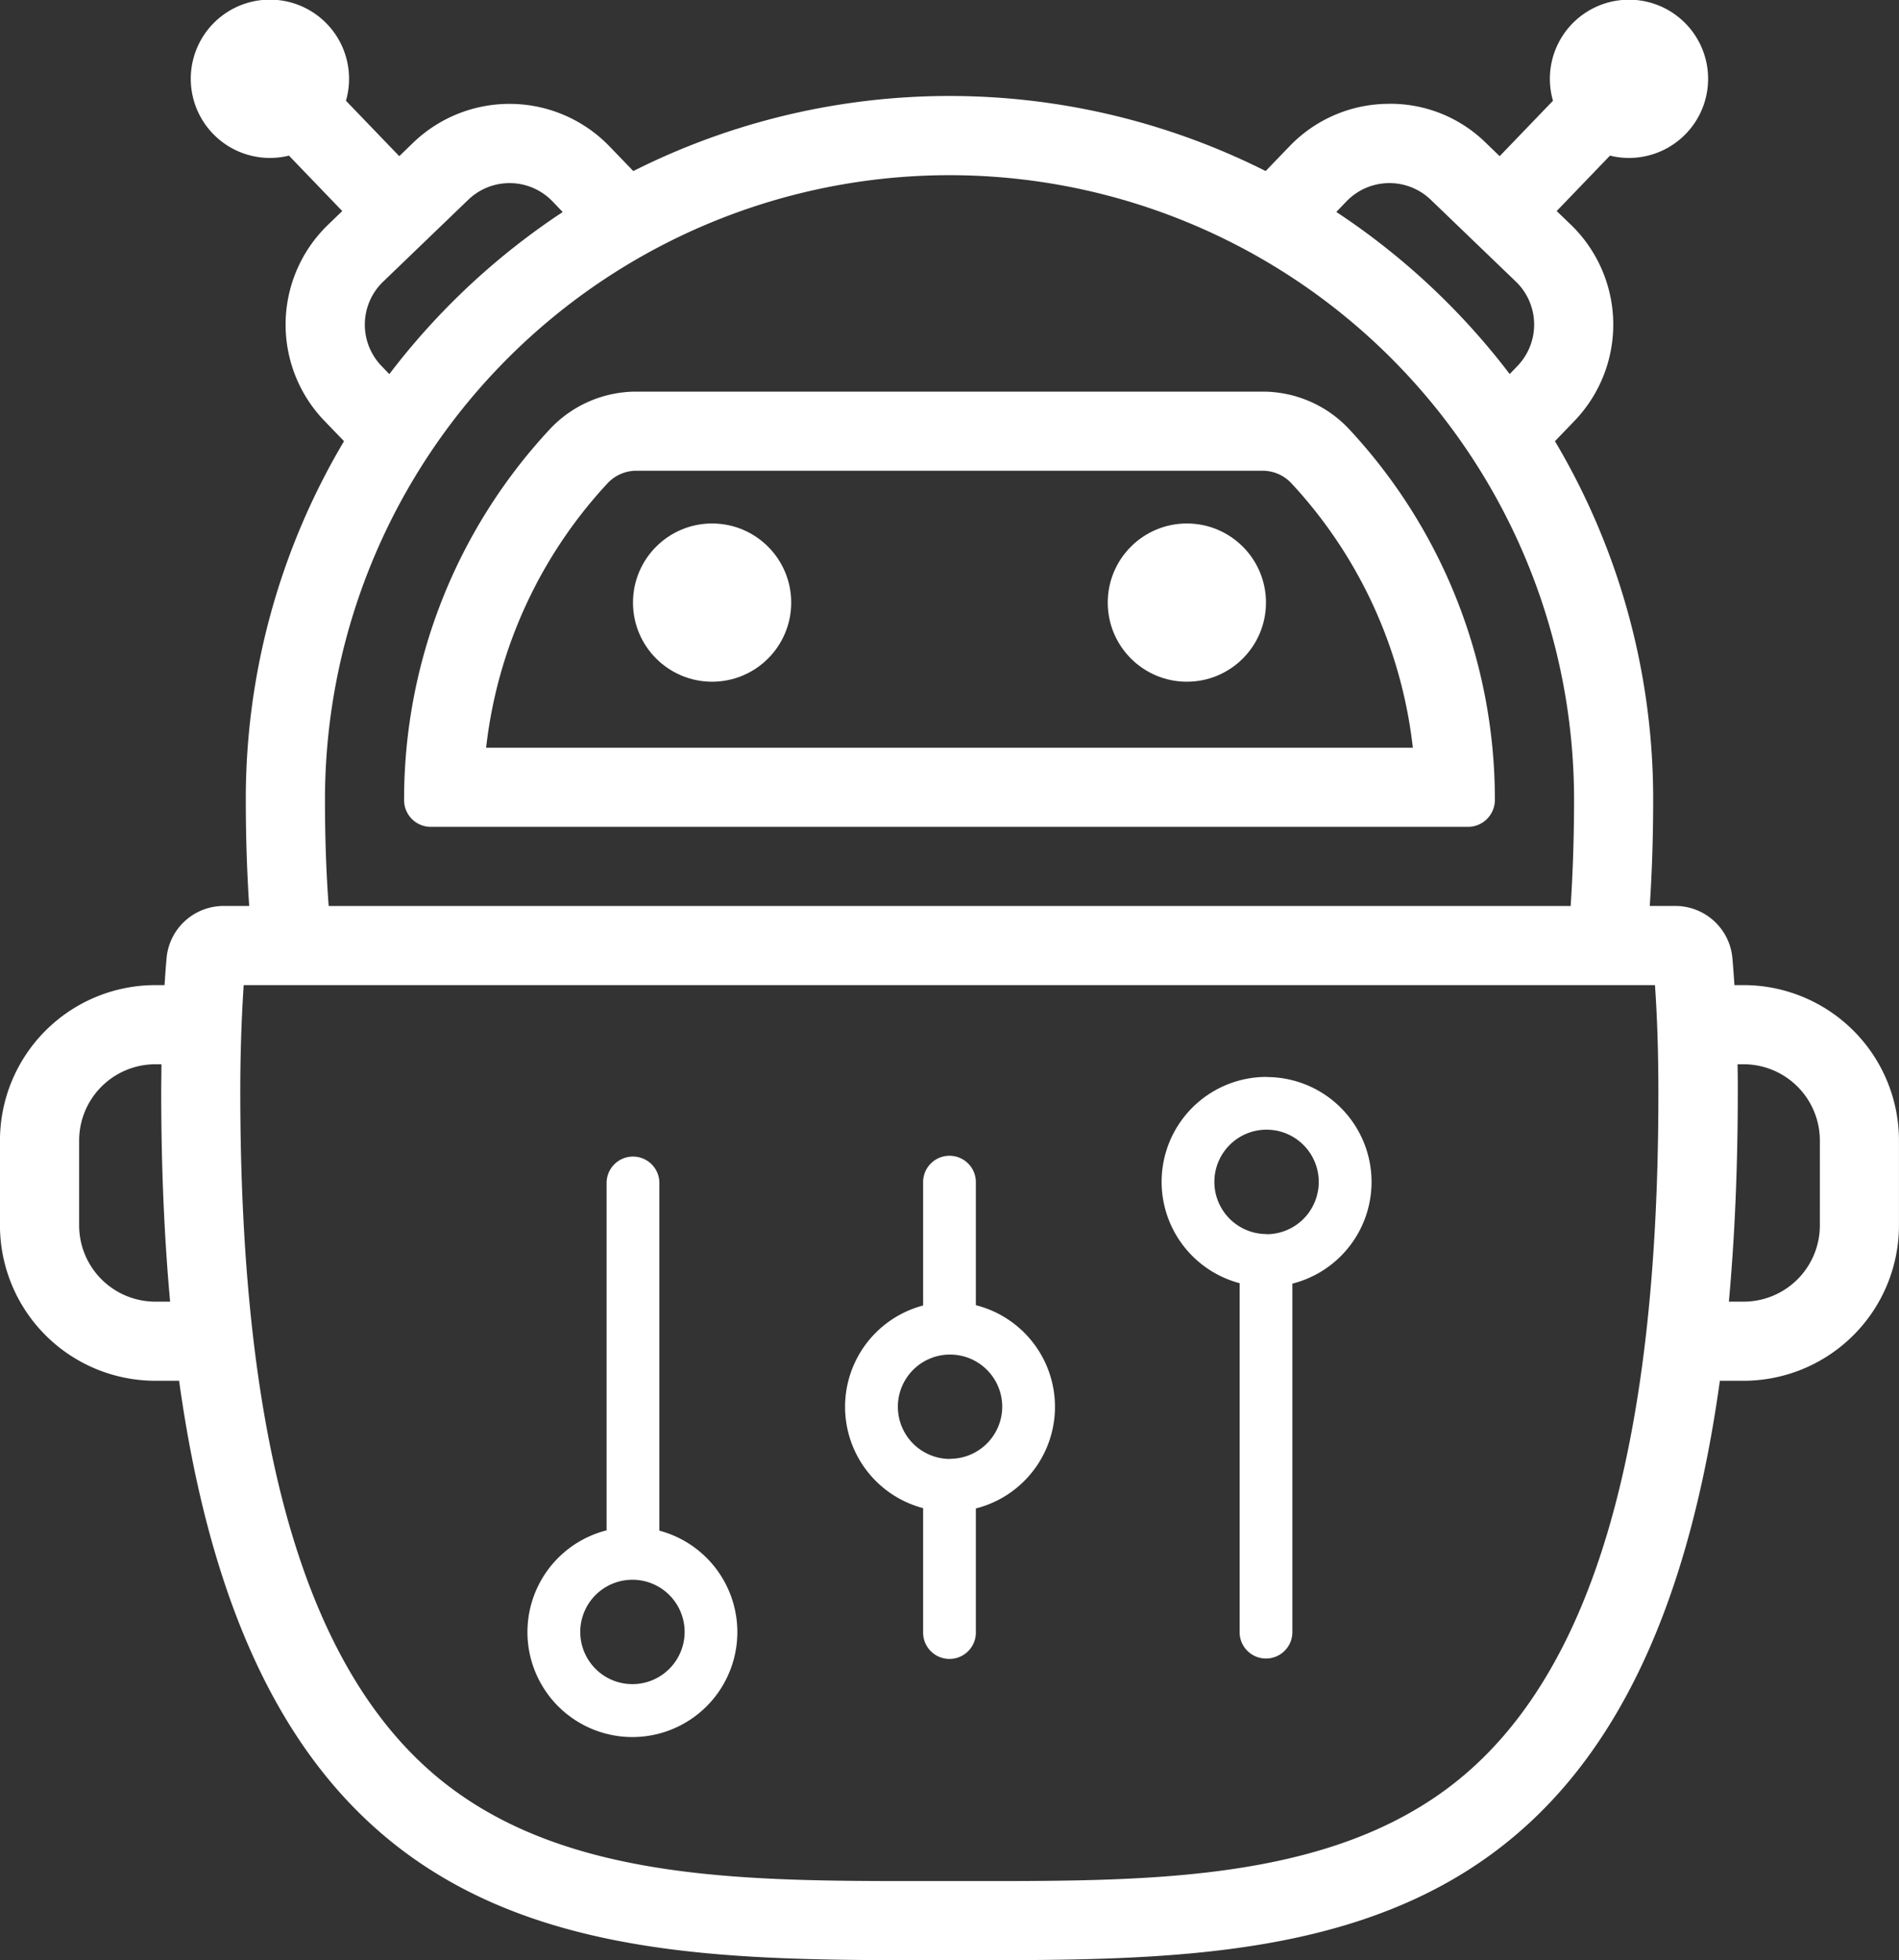 <svg id="equalizer" xmlns="http://www.w3.org/2000/svg" width="55.858" height="57.651" viewBox="0 0 55.858 57.651">
  <rect x="0" y="0" width="55.858" height="57.651" fill="#333333" stroke="none"/>
  <path id="Path_513" data-name="Path 513" d="M5393.226,2519.838h0a15.977,15.977,0,0,0-4.274-10.888,3.481,3.481,0,0,0-2.553-1.118h-18.43a3.482,3.482,0,0,0-2.553,1.118,15.977,15.977,0,0,0-4.275,10.888v.008a.787.787,0,0,0,.787.787h30.5A.793.793,0,0,0,5393.226,2519.838Zm-29.672-1.533a13.668,13.668,0,0,1,3.569-7.774,1.158,1.158,0,0,1,.845-.372h18.43a1.159,1.159,0,0,1,.846.372,13.671,13.671,0,0,1,3.569,7.774Z" transform="translate(-5349.255 -2496.314)" fill="#fff"/>
  <circle id="Ellipse_150" data-name="Ellipse 150" cx="2.327" cy="2.327" r="2.327" transform="translate(18.619 15.396)" fill="#fff"/>
  <circle id="Ellipse_151" data-name="Ellipse 151" cx="2.327" cy="2.327" r="2.327" transform="translate(32.584 15.396)" fill="#fff"/>
  <path id="Path_514" data-name="Path 514" d="M5381.789,2507.112h-.273c-.017-.263-.036-.524-.058-.78a1.686,1.686,0,0,0-1.677-1.548h-.755c.065-.986.1-2.025.1-3.123a20.592,20.592,0,0,0-2.889-10.546l.577-.6a4.085,4.085,0,0,0-.111-5.769l-.415-.4,1.568-1.63a2.327,2.327,0,1,0-1.677-1.614l-1.568,1.63-.415-.4a4,4,0,0,0-2.908-1.139,4.056,4.056,0,0,0-2.861,1.251l-.7.726a20.688,20.688,0,0,0-18.6,0l-.7-.726a4.085,4.085,0,0,0-5.77-.112l-.414.4-1.568-1.63a2.328,2.328,0,1,0-1.677,1.614l1.568,1.63-.414.4a4.079,4.079,0,0,0-.112,5.769l.578.6a20.592,20.592,0,0,0-2.889,10.546c0,1.1.035,2.136.1,3.123h-.755a1.686,1.686,0,0,0-1.677,1.548c-.022.255-.041.517-.058.78h-.272a4.574,4.574,0,0,0-4.569,4.568v2.5a4.574,4.574,0,0,0,4.569,4.569h.7c2.336,16.8,12.086,17.041,21.816,17.041h1.689c9.731,0,19.481-.238,21.816-17.041h.7a4.574,4.574,0,0,0,4.568-4.569v-2.5A4.573,4.573,0,0,0,5381.789,2507.112Zm-11.684-23.051a1.754,1.754,0,0,1,2.478-.048l2.506,2.41a1.755,1.755,0,0,1,.047,2.478l-.23.239a20.794,20.794,0,0,0-5.1-4.767Zm-28.385,4.841a1.752,1.752,0,0,1,.048-2.478l2.505-2.41a1.752,1.752,0,0,1,2.478.048l.3.313a20.794,20.794,0,0,0-5.1,4.767Zm-1.662,12.76a18.37,18.37,0,0,1,36.741,0c0,1.088-.035,2.135-.1,3.123h-36.532C5340.093,2503.8,5340.058,2502.75,5340.058,2501.662Zm-4.99,14.76a2.244,2.244,0,0,1-2.241-2.241v-2.5a2.244,2.244,0,0,1,2.241-2.241h.18c0,.262-.007.525-.007.795,0,2.257.091,4.311.262,6.187Zm38.139,14.215c-3.664,2.826-8.885,2.826-13.935,2.826h-1.689c-5.049,0-10.27,0-13.934-2.827-4.092-3.157-6.082-9.831-6.082-20.4,0-1.086.035-2.134.1-3.123h41.512c.069.987.1,2.035.1,3.123C5379.289,2520.806,5377.3,2527.48,5373.207,2530.637Zm10.822-16.456a2.244,2.244,0,0,1-2.241,2.241h-.435c.171-1.876.262-3.93.262-6.187,0-.27,0-.532-.008-.795h.181a2.244,2.244,0,0,1,2.241,2.241Z" transform="translate(-5330.499 -2478.139)" fill="#fff"/>
  <path id="Path_515" data-name="Path 515" d="M5421.671,2559.8a3.085,3.085,0,0,0-.792,6.067v10.235a.776.776,0,1,0,1.551,0V2565.88a3.085,3.085,0,0,0-.759-6.076Zm0,4.622a1.535,1.535,0,1,1,1.535-1.535A1.537,1.537,0,0,1,5421.671,2564.427Z" transform="translate(-5384.416 -2528.127)" fill="#fff"/>
  <path id="Path_516" data-name="Path 516" d="M5398.43,2570.2v-3.589a.776.776,0,1,0-1.551,0v3.6a3.082,3.082,0,0,0,0,5.96v3.631a.776.776,0,1,0,1.551,0v-3.622a3.083,3.083,0,0,0,0-5.978Zm-.759,4.524a1.535,1.535,0,1,1,1.535-1.535A1.537,1.537,0,0,1,5397.671,2574.72Z" transform="translate(-5369.726 -2531.815)" fill="#fff"/>
  <path id="Path_517" data-name="Path 517" d="M5374.378,2576.832v-10.225a.776.776,0,0,0-1.552,0v10.217a3.087,3.087,0,1,0,1.552.009Zm-.792,4.515a1.535,1.535,0,1,1,1.535-1.535A1.537,1.537,0,0,1,5373.585,2581.347Z" transform="translate(-5354.983 -2531.815)" fill="#fff"/>
</svg>

